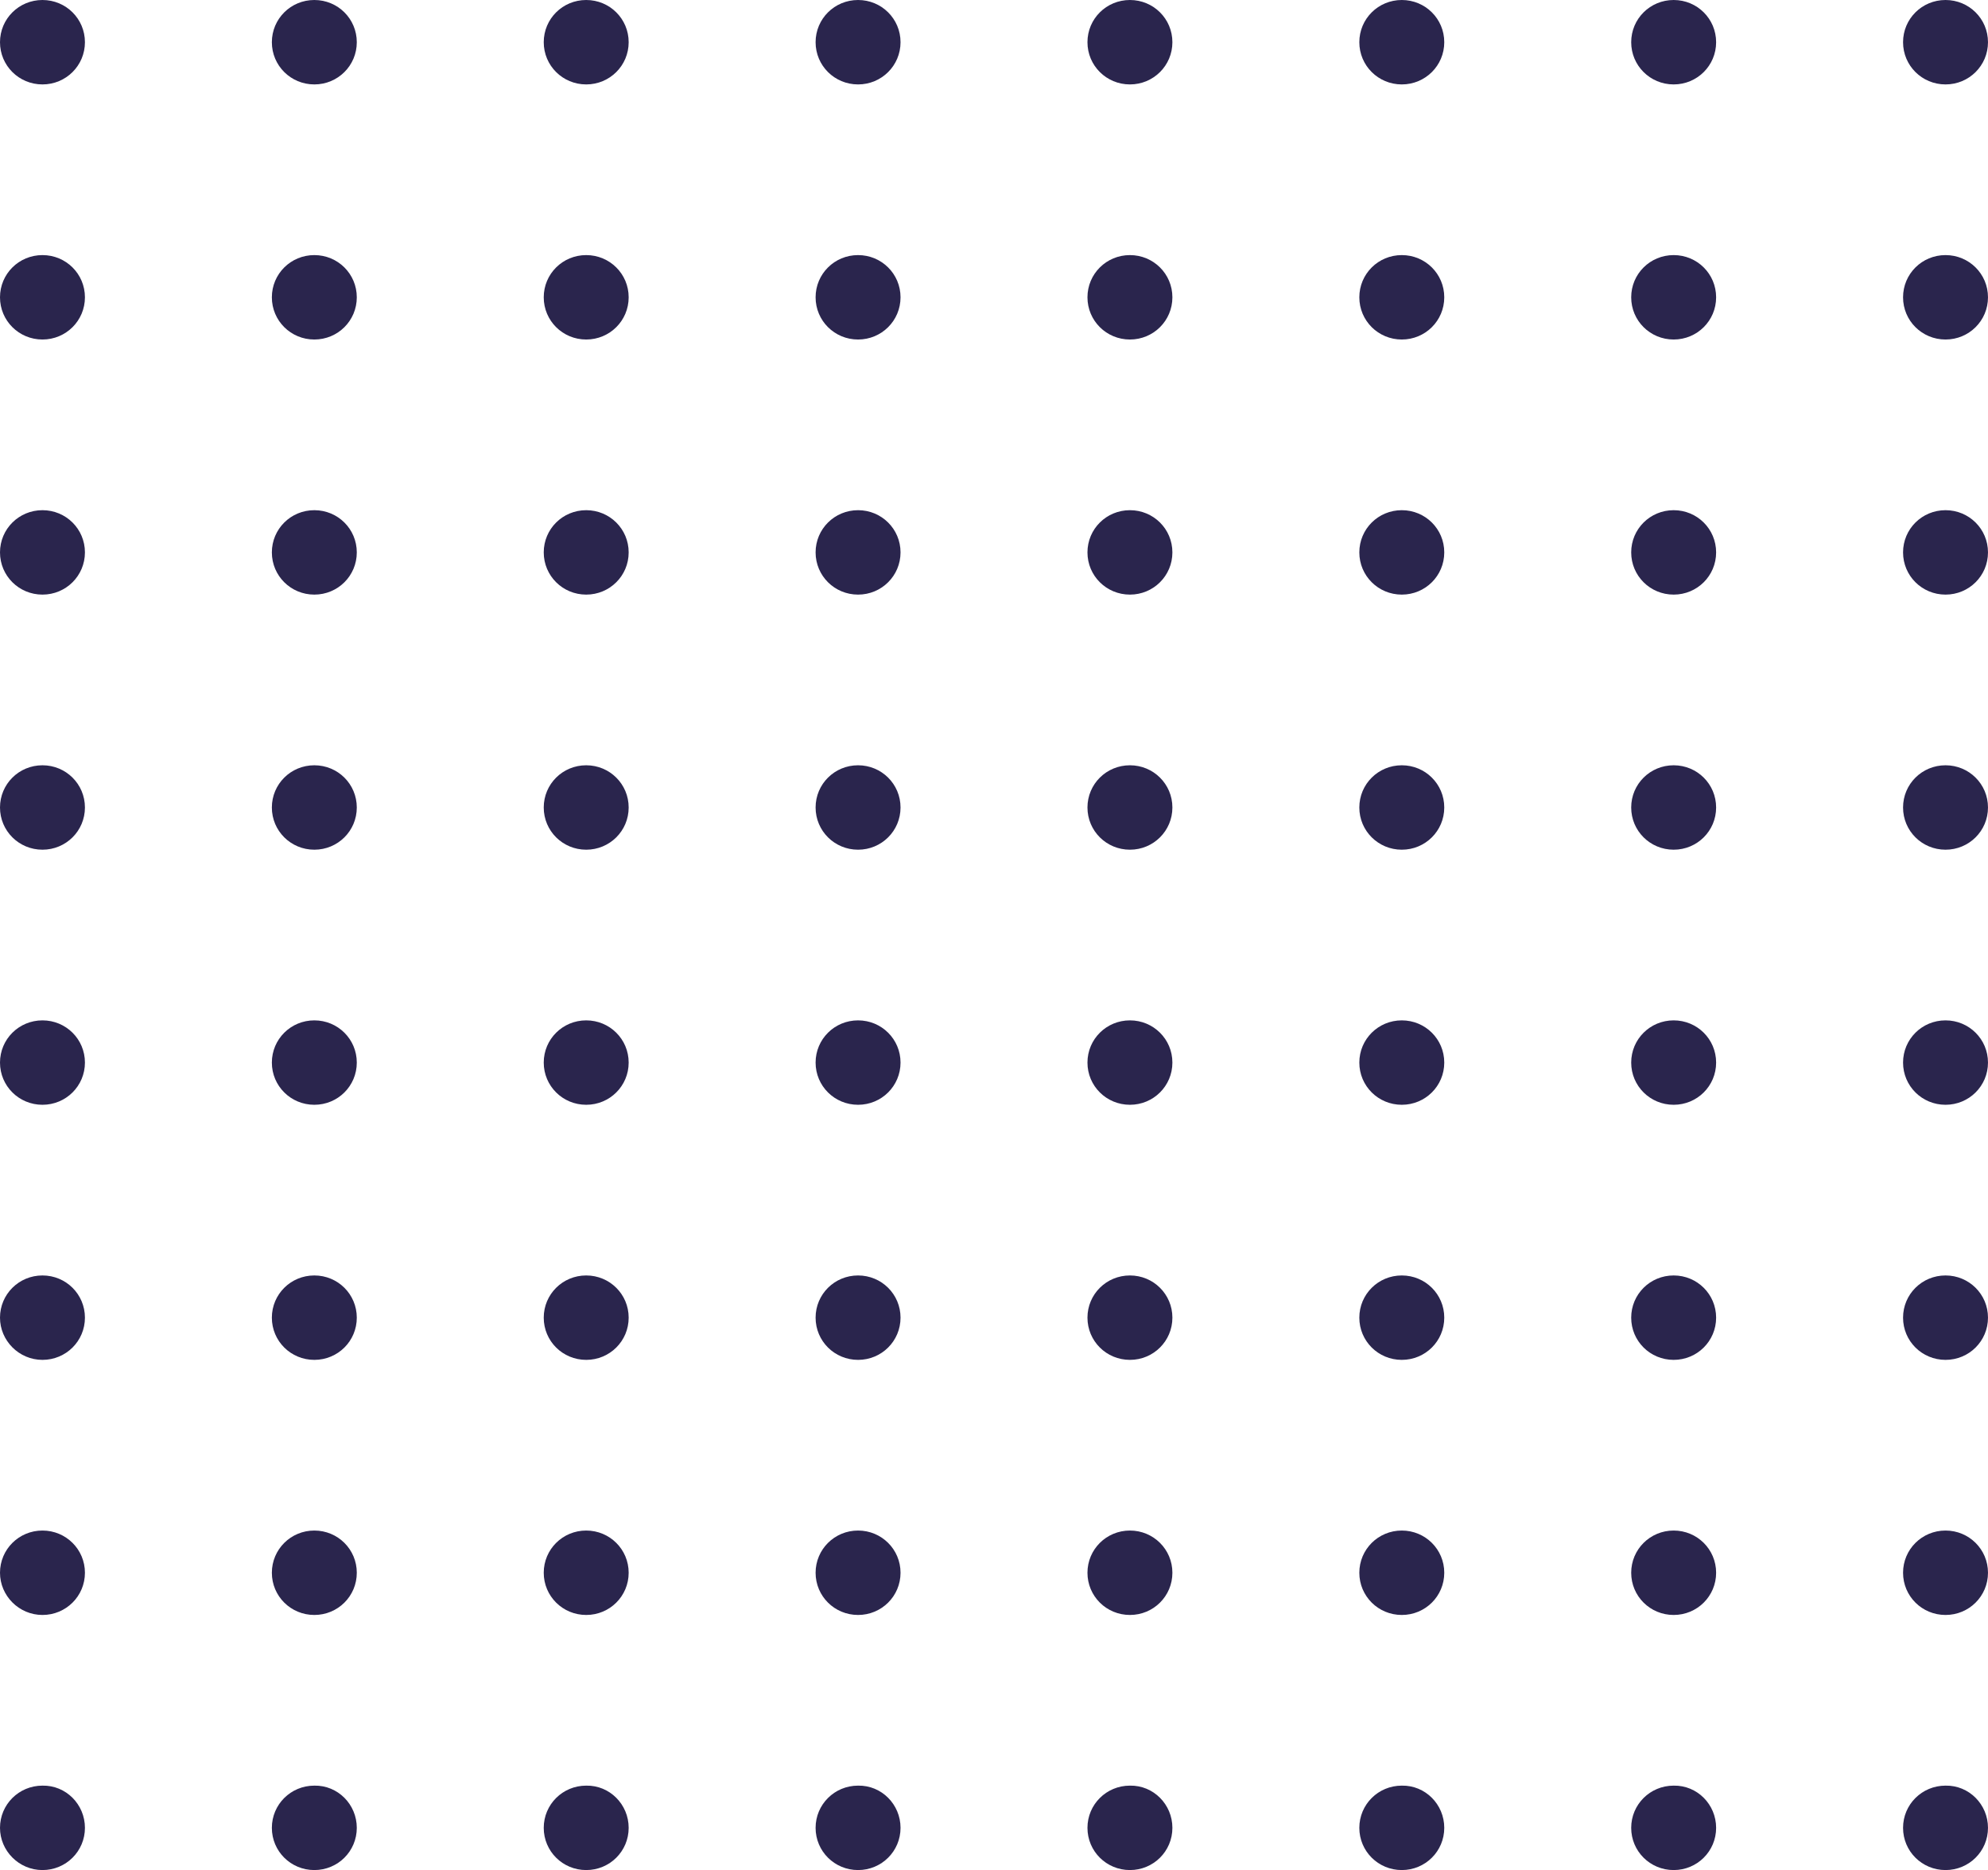 <svg width="169" height="159" viewBox="0 0 169 159" fill="none" xmlns="http://www.w3.org/2000/svg">
<g clip-path="url(#clip0_759_7160)">
<path d="M7.22 155.411C7.22 157.401 5.611 159 3.61 159C1.609 159 0 157.362 0 155.411C0 153.422 1.609 151.822 3.61 151.822C5.611 151.783 7.22 153.422 7.22 155.411Z" fill="#2A254D"/>
<path d="M30.331 155.411C30.331 157.401 28.723 159 26.721 159C24.72 159 23.111 157.401 23.111 155.411C23.111 153.422 24.72 151.822 26.721 151.822C28.723 151.783 30.331 153.422 30.331 155.411Z" fill="#2A254D"/>
<path d="M53.443 155.411C53.443 157.401 51.834 159 49.833 159C47.832 159 46.223 157.401 46.223 155.411C46.223 153.422 47.832 151.822 49.833 151.822C51.834 151.783 53.443 153.422 53.443 155.411Z" fill="#2A254D"/>
<path d="M76.554 155.411C76.554 157.401 74.945 159 72.944 159C70.943 159 69.334 157.401 69.334 155.411C69.334 153.422 70.943 151.822 72.944 151.822C74.945 151.783 76.554 153.422 76.554 155.411Z" fill="#2A254D"/>
<path d="M99.665 155.411C99.665 157.401 98.056 159 96.055 159C94.054 159 92.445 157.401 92.445 155.411C92.445 153.422 94.054 151.822 96.055 151.822C98.056 151.783 99.665 153.422 99.665 155.411Z" fill="#2A254D"/>
<path d="M122.777 155.411C122.777 157.401 121.168 159 119.167 159C117.165 159 115.557 157.401 115.557 155.411C115.557 153.422 117.165 151.822 119.167 151.822C121.168 151.783 122.777 153.422 122.777 155.411Z" fill="#2A254D"/>
<path d="M145.888 155.411C145.888 157.401 144.279 159 142.278 159C140.277 159 138.668 157.401 138.668 155.411C138.668 153.422 140.277 151.822 142.278 151.822C144.279 151.783 145.888 153.422 145.888 155.411Z" fill="#2A254D"/>
<path d="M168.999 155.411C168.999 157.401 167.39 159 165.389 159C163.388 159 161.779 157.401 161.779 155.411C161.779 153.422 163.388 151.822 165.389 151.822C167.39 151.783 168.999 153.422 168.999 155.411Z" fill="#2A254D"/>
<path d="M7.22 133.722C7.22 135.712 5.611 137.311 3.61 137.311C1.609 137.311 0 135.673 0 133.722C0 131.733 1.609 130.133 3.61 130.133C5.611 130.133 7.22 131.733 7.22 133.722Z" fill="#2A254D"/>
<path d="M30.331 133.722C30.331 135.712 28.723 137.311 26.721 137.311C24.72 137.311 23.111 135.712 23.111 133.722C23.111 131.733 24.72 130.133 26.721 130.133C28.723 130.133 30.331 131.733 30.331 133.722Z" fill="#2A254D"/>
<path d="M53.443 133.722C53.443 135.712 51.834 137.311 49.833 137.311C47.832 137.311 46.223 135.712 46.223 133.722C46.223 131.733 47.832 130.133 49.833 130.133C51.834 130.133 53.443 131.733 53.443 133.722Z" fill="#2A254D"/>
<path d="M76.554 133.722C76.554 135.712 74.945 137.311 72.944 137.311C70.943 137.311 69.334 135.712 69.334 133.722C69.334 131.733 70.943 130.133 72.944 130.133C74.945 130.133 76.554 131.733 76.554 133.722Z" fill="#2A254D"/>
<path d="M99.665 133.722C99.665 135.712 98.056 137.311 96.055 137.311C94.054 137.311 92.445 135.712 92.445 133.722C92.445 131.733 94.054 130.133 96.055 130.133C98.056 130.133 99.665 131.733 99.665 133.722Z" fill="#2A254D"/>
<path d="M122.777 133.722C122.777 135.712 121.168 137.311 119.167 137.311C117.165 137.311 115.557 135.712 115.557 133.722C115.557 131.733 117.165 130.133 119.167 130.133C121.168 130.133 122.777 131.733 122.777 133.722Z" fill="#2A254D"/>
<path d="M145.888 133.722C145.888 135.712 144.279 137.311 142.278 137.311C140.277 137.311 138.668 135.712 138.668 133.722C138.668 131.733 140.277 130.133 142.278 130.133C144.279 130.133 145.888 131.733 145.888 133.722Z" fill="#2A254D"/>
<path d="M168.999 133.722C168.999 135.712 167.39 137.311 165.389 137.311C163.388 137.311 161.779 135.712 161.779 133.722C161.779 131.733 163.388 130.133 165.389 130.133C167.39 130.133 168.999 131.733 168.999 133.722Z" fill="#2A254D"/>
<path d="M7.22 112.033C7.22 114.023 5.611 115.622 3.61 115.622C1.609 115.622 0 113.984 0 112.033C0 110.044 1.609 108.444 3.61 108.444C5.611 108.444 7.22 110.044 7.22 112.033Z" fill="#2A254D"/>
<path d="M30.331 112.033C30.331 114.023 28.723 115.622 26.721 115.622C24.72 115.622 23.111 114.023 23.111 112.033C23.111 110.044 24.72 108.444 26.721 108.444C28.723 108.444 30.331 110.044 30.331 112.033Z" fill="#2A254D"/>
<path d="M53.443 112.033C53.443 114.023 51.834 115.622 49.833 115.622C47.832 115.622 46.223 114.023 46.223 112.033C46.223 110.044 47.832 108.444 49.833 108.444C51.834 108.444 53.443 110.044 53.443 112.033Z" fill="#2A254D"/>
<path d="M76.554 112.033C76.554 114.023 74.945 115.622 72.944 115.622C70.943 115.622 69.334 114.023 69.334 112.033C69.334 110.044 70.943 108.444 72.944 108.444C74.945 108.444 76.554 110.044 76.554 112.033Z" fill="#2A254D"/>
<path d="M99.665 112.033C99.665 114.023 98.056 115.622 96.055 115.622C94.054 115.622 92.445 114.023 92.445 112.033C92.445 110.044 94.054 108.444 96.055 108.444C98.056 108.444 99.665 110.044 99.665 112.033Z" fill="#2A254D"/>
<path d="M122.777 112.033C122.777 114.023 121.168 115.622 119.167 115.622C117.165 115.622 115.557 114.023 115.557 112.033C115.557 110.044 117.165 108.444 119.167 108.444C121.168 108.444 122.777 110.044 122.777 112.033Z" fill="#2A254D"/>
<path d="M145.888 112.033C145.888 114.023 144.279 115.622 142.278 115.622C140.277 115.622 138.668 114.023 138.668 112.033C138.668 110.044 140.277 108.444 142.278 108.444C144.279 108.444 145.888 110.044 145.888 112.033Z" fill="#2A254D"/>
<path d="M168.999 112.033C168.999 114.023 167.39 115.622 165.389 115.622C163.388 115.622 161.779 114.023 161.779 112.033C161.779 110.044 163.388 108.444 165.389 108.444C167.39 108.444 168.999 110.044 168.999 112.033Z" fill="#2A254D"/>
<path d="M7.22 90.345C7.22 92.334 5.611 93.933 3.61 93.933C1.609 93.933 0 92.334 0 90.345C0 88.355 1.609 86.756 3.61 86.756C5.611 86.756 7.22 88.355 7.22 90.345Z" fill="#2A254D"/>
<path d="M30.331 90.345C30.331 92.334 28.723 93.933 26.721 93.933C24.72 93.933 23.111 92.334 23.111 90.345C23.111 88.355 24.72 86.756 26.721 86.756C28.723 86.756 30.331 88.355 30.331 90.345Z" fill="#2A254D"/>
<path d="M53.443 90.345C53.443 92.334 51.834 93.933 49.833 93.933C47.832 93.933 46.223 92.334 46.223 90.345C46.223 88.355 47.832 86.756 49.833 86.756C51.834 86.756 53.443 88.355 53.443 90.345Z" fill="#2A254D"/>
<path d="M76.554 90.345C76.554 92.334 74.945 93.933 72.944 93.933C70.943 93.933 69.334 92.334 69.334 90.345C69.334 88.355 70.943 86.756 72.944 86.756C74.945 86.756 76.554 88.355 76.554 90.345Z" fill="#2A254D"/>
<path d="M99.665 90.345C99.665 92.334 98.056 93.933 96.055 93.933C94.054 93.933 92.445 92.334 92.445 90.345C92.445 88.355 94.054 86.756 96.055 86.756C98.056 86.756 99.665 88.355 99.665 90.345Z" fill="#2A254D"/>
<path d="M122.777 90.345C122.777 92.334 121.168 93.933 119.167 93.933C117.165 93.933 115.557 92.334 115.557 90.345C115.557 88.355 117.165 86.756 119.167 86.756C121.168 86.756 122.777 88.355 122.777 90.345Z" fill="#2A254D"/>
<path d="M145.888 90.345C145.888 92.334 144.279 93.933 142.278 93.933C140.277 93.933 138.668 92.334 138.668 90.345C138.668 88.355 140.277 86.756 142.278 86.756C144.279 86.756 145.888 88.355 145.888 90.345Z" fill="#2A254D"/>
<path d="M168.999 90.345C168.999 92.334 167.39 93.933 165.389 93.933C163.388 93.933 161.779 92.334 161.779 90.345C161.779 88.355 163.388 86.756 165.389 86.756C167.39 86.756 168.999 88.355 168.999 90.345Z" fill="#2A254D"/>
<path d="M7.22 68.656C7.22 70.645 5.611 72.245 3.61 72.245C1.609 72.245 0 70.645 0 68.656C0 66.666 1.609 65.067 3.61 65.067C5.611 65.067 7.22 66.666 7.22 68.656Z" fill="#2A254D"/>
<path d="M30.331 68.656C30.331 70.645 28.723 72.245 26.721 72.245C24.72 72.245 23.111 70.645 23.111 68.656C23.111 66.666 24.72 65.067 26.721 65.067C28.723 65.067 30.331 66.666 30.331 68.656Z" fill="#2A254D"/>
<path d="M53.443 68.656C53.443 70.645 51.834 72.245 49.833 72.245C47.832 72.245 46.223 70.645 46.223 68.656C46.223 66.666 47.832 65.067 49.833 65.067C51.834 65.067 53.443 66.666 53.443 68.656Z" fill="#2A254D"/>
<path d="M76.554 68.656C76.554 70.645 74.945 72.245 72.944 72.245C70.943 72.245 69.334 70.645 69.334 68.656C69.334 66.666 70.943 65.067 72.944 65.067C74.945 65.067 76.554 66.666 76.554 68.656Z" fill="#2A254D"/>
<path d="M99.665 68.656C99.665 70.645 98.056 72.245 96.055 72.245C94.054 72.245 92.445 70.645 92.445 68.656C92.445 66.666 94.054 65.067 96.055 65.067C98.056 65.067 99.665 66.666 99.665 68.656Z" fill="#2A254D"/>
<path d="M122.777 68.656C122.777 70.645 121.168 72.245 119.167 72.245C117.165 72.245 115.557 70.645 115.557 68.656C115.557 66.666 117.165 65.067 119.167 65.067C121.168 65.067 122.777 66.666 122.777 68.656Z" fill="#2A254D"/>
<path d="M145.888 68.656C145.888 70.645 144.279 72.245 142.278 72.245C140.277 72.245 138.668 70.645 138.668 68.656C138.668 66.666 140.277 65.067 142.278 65.067C144.279 65.067 145.888 66.666 145.888 68.656Z" fill="#2A254D"/>
<path d="M168.999 68.656C168.999 70.645 167.39 72.245 165.389 72.245C163.388 72.245 161.779 70.645 161.779 68.656C161.779 66.666 163.388 65.067 165.389 65.067C167.39 65.067 168.999 66.666 168.999 68.656Z" fill="#2A254D"/>
<path d="M7.22 46.967C7.22 48.956 5.611 50.556 3.61 50.556C1.609 50.556 0 48.956 0 46.967C0 44.977 1.609 43.378 3.61 43.378C5.611 43.378 7.22 44.977 7.22 46.967Z" fill="#2A254D"/>
<path d="M30.331 46.967C30.331 48.956 28.723 50.556 26.721 50.556C24.72 50.556 23.111 48.956 23.111 46.967C23.111 44.977 24.72 43.378 26.721 43.378C28.723 43.378 30.331 44.977 30.331 46.967Z" fill="#2A254D"/>
<path d="M53.443 46.967C53.443 48.956 51.834 50.556 49.833 50.556C47.832 50.556 46.223 48.956 46.223 46.967C46.223 44.977 47.832 43.378 49.833 43.378C51.834 43.378 53.443 44.977 53.443 46.967Z" fill="#2A254D"/>
<path d="M76.554 46.967C76.554 48.956 74.945 50.556 72.944 50.556C70.943 50.556 69.334 48.956 69.334 46.967C69.334 44.977 70.943 43.378 72.944 43.378C74.945 43.378 76.554 44.977 76.554 46.967Z" fill="#2A254D"/>
<path d="M99.665 46.967C99.665 48.956 98.056 50.556 96.055 50.556C94.054 50.556 92.445 48.956 92.445 46.967C92.445 44.977 94.054 43.378 96.055 43.378C98.056 43.378 99.665 44.977 99.665 46.967Z" fill="#2A254D"/>
<path d="M122.777 46.967C122.777 48.956 121.168 50.556 119.167 50.556C117.165 50.556 115.557 48.956 115.557 46.967C115.557 44.977 117.165 43.378 119.167 43.378C121.168 43.378 122.777 44.977 122.777 46.967Z" fill="#2A254D"/>
<path d="M145.888 46.967C145.888 48.956 144.279 50.556 142.278 50.556C140.277 50.556 138.668 48.956 138.668 46.967C138.668 44.977 140.277 43.378 142.278 43.378C144.279 43.378 145.888 44.977 145.888 46.967Z" fill="#2A254D"/>
<path d="M168.999 46.967C168.999 48.956 167.39 50.556 165.389 50.556C163.388 50.556 161.779 48.956 161.779 46.967C161.779 44.977 163.388 43.378 165.389 43.378C167.39 43.378 168.999 44.977 168.999 46.967Z" fill="#2A254D"/>
<path d="M7.22 25.278C7.22 27.267 5.611 28.867 3.61 28.867C1.609 28.867 0 27.267 0 25.278C0 23.288 1.609 21.689 3.61 21.689C5.611 21.689 7.22 23.288 7.22 25.278Z" fill="#2A254D"/>
<path d="M30.331 25.278C30.331 27.267 28.723 28.867 26.721 28.867C24.72 28.867 23.111 27.267 23.111 25.278C23.111 23.288 24.72 21.689 26.721 21.689C28.723 21.689 30.331 23.288 30.331 25.278Z" fill="#2A254D"/>
<path d="M53.443 25.278C53.443 27.267 51.834 28.867 49.833 28.867C47.832 28.867 46.223 27.267 46.223 25.278C46.223 23.288 47.832 21.689 49.833 21.689C51.834 21.689 53.443 23.288 53.443 25.278Z" fill="#2A254D"/>
<path d="M76.554 25.278C76.554 27.267 74.945 28.867 72.944 28.867C70.943 28.867 69.334 27.267 69.334 25.278C69.334 23.288 70.943 21.689 72.944 21.689C74.945 21.689 76.554 23.288 76.554 25.278Z" fill="#2A254D"/>
<path d="M99.665 25.278C99.665 27.267 98.056 28.867 96.055 28.867C94.054 28.867 92.445 27.267 92.445 25.278C92.445 23.288 94.054 21.689 96.055 21.689C98.056 21.689 99.665 23.288 99.665 25.278Z" fill="#2A254D"/>
<path d="M122.777 25.278C122.777 27.267 121.168 28.867 119.167 28.867C117.165 28.867 115.557 27.267 115.557 25.278C115.557 23.288 117.165 21.689 119.167 21.689C121.168 21.689 122.777 23.288 122.777 25.278Z" fill="#2A254D"/>
<path d="M145.888 25.278C145.888 27.267 144.279 28.867 142.278 28.867C140.277 28.867 138.668 27.267 138.668 25.278C138.668 23.288 140.277 21.689 142.278 21.689C144.279 21.689 145.888 23.288 145.888 25.278Z" fill="#2A254D"/>
<path d="M168.999 25.278C168.999 27.267 167.39 28.867 165.389 28.867C163.388 28.867 161.779 27.267 161.779 25.278C161.779 23.288 163.388 21.689 165.389 21.689C167.39 21.689 168.999 23.288 168.999 25.278Z" fill="#2A254D"/>
<path d="M7.22 3.589C7.22 5.578 5.611 7.178 3.61 7.178C1.609 7.178 0 5.578 0 3.589C0 1.599 1.609 0 3.61 0C5.611 0 7.22 1.599 7.22 3.589Z" fill="#2A254D"/>
<path d="M30.331 3.589C30.331 5.578 28.723 7.178 26.721 7.178C24.72 7.178 23.111 5.578 23.111 3.589C23.111 1.599 24.72 0 26.721 0C28.723 0 30.331 1.599 30.331 3.589Z" fill="#2A254D"/>
<path d="M53.443 3.589C53.443 5.578 51.834 7.178 49.833 7.178C47.832 7.178 46.223 5.578 46.223 3.589C46.223 1.599 47.832 0 49.833 0C51.834 0 53.443 1.599 53.443 3.589Z" fill="#2A254D"/>
<path d="M76.554 3.589C76.554 5.578 74.945 7.178 72.944 7.178C70.943 7.178 69.334 5.578 69.334 3.589C69.334 1.599 70.943 0 72.944 0C74.945 0 76.554 1.599 76.554 3.589Z" fill="#2A254D"/>
<path d="M99.665 3.589C99.665 5.578 98.056 7.178 96.055 7.178C94.054 7.178 92.445 5.578 92.445 3.589C92.445 1.599 94.054 0 96.055 0C98.056 0 99.665 1.599 99.665 3.589Z" fill="#2A254D"/>
<path d="M122.777 3.589C122.777 5.578 121.168 7.178 119.167 7.178C117.165 7.178 115.557 5.578 115.557 3.589C115.557 1.599 117.165 0 119.167 0C121.168 0 122.777 1.599 122.777 3.589Z" fill="#2A254D"/>
<path d="M145.888 3.589C145.888 5.578 144.279 7.178 142.278 7.178C140.277 7.178 138.668 5.578 138.668 3.589C138.668 1.599 140.277 0 142.278 0C144.279 0 145.888 1.599 145.888 3.589Z" fill="#2A254D"/>
<path d="M168.999 3.589C168.999 5.578 167.39 7.178 165.389 7.178C163.388 7.178 161.779 5.578 161.779 3.589C161.779 1.599 163.388 0 165.389 0C167.39 0 168.999 1.599 168.999 3.589Z" fill="#2A254D"/>
</g>
<defs>
<clipPath id="clip0_759_7160">
<rect width="169" height="159" fill="white"/>
</clipPath>
</defs>
</svg>
